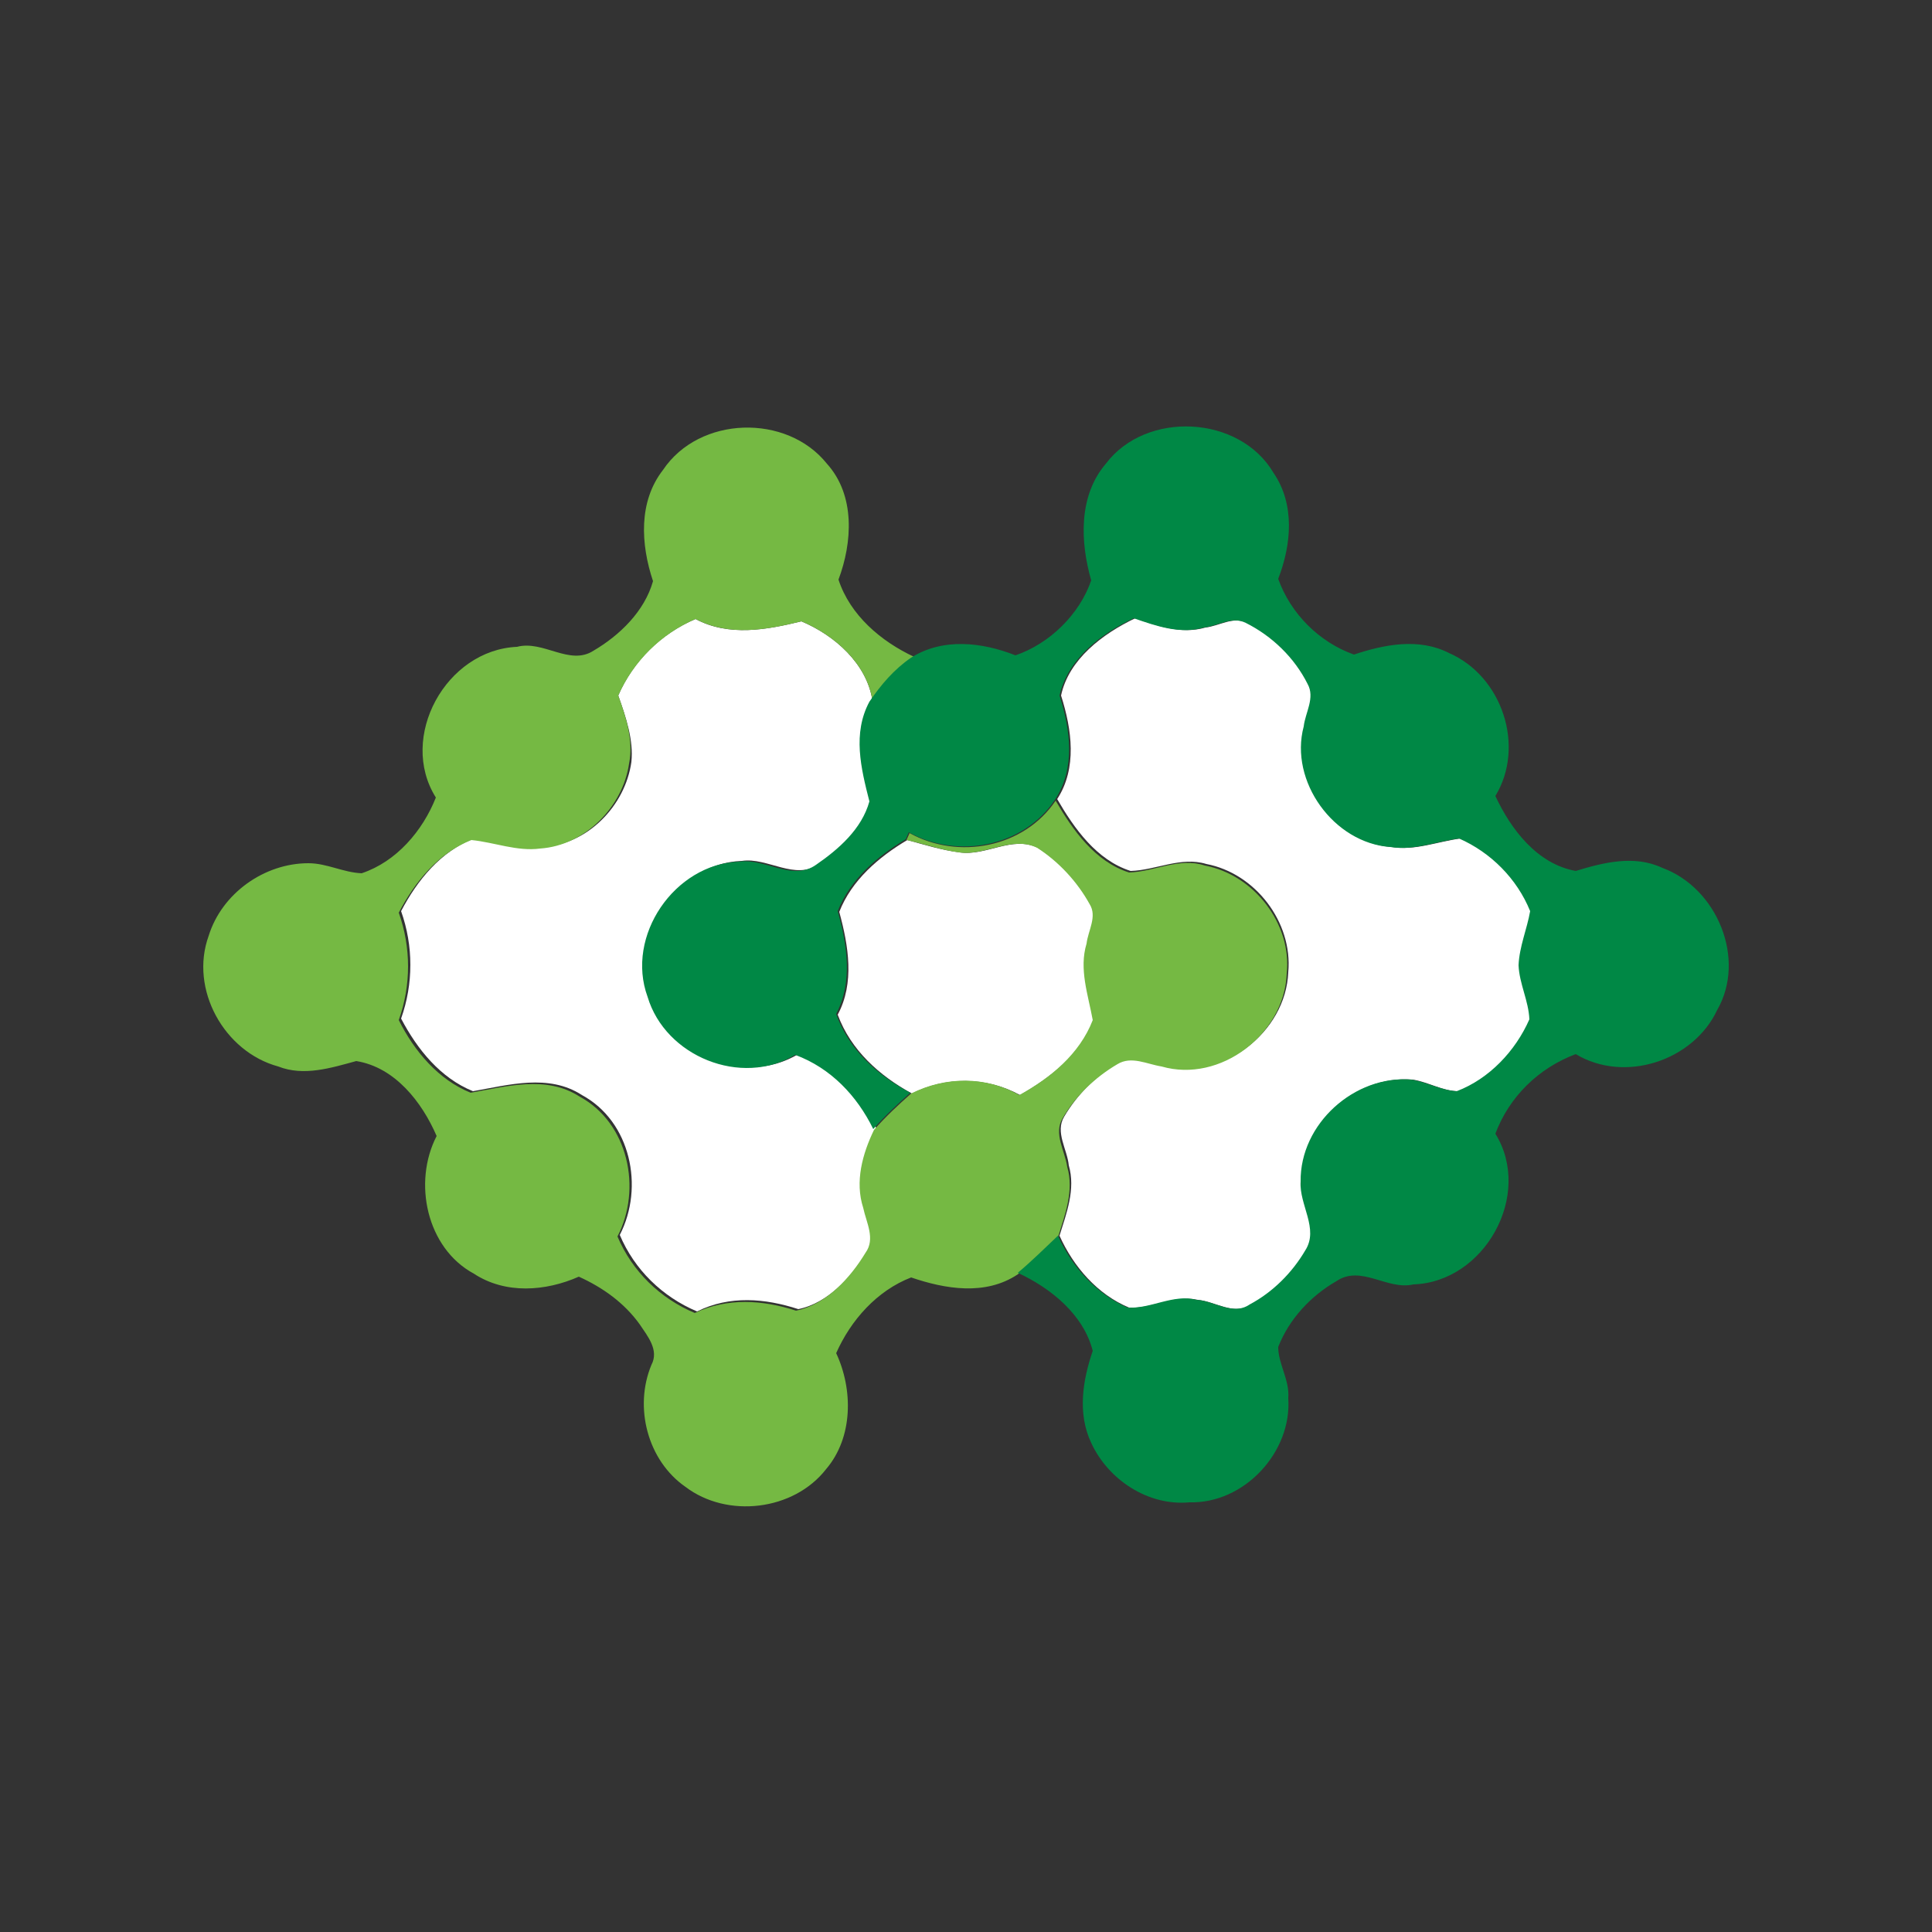 <?xml version="1.0" encoding="utf-8"?>
<!-- Generator: Adobe Illustrator 26.0.3, SVG Export Plug-In . SVG Version: 6.00 Build 0)  -->
<svg version="1.1" id="Layer_1" xmlns="http://www.w3.org/2000/svg" xmlns:xlink="http://www.w3.org/1999/xlink" x="0px" y="0px"
	 viewBox="0 0 250 250" style="enable-background:new 0 0 250 250;" xml:space="preserve">
<rect x="0" y="0" width="250" height="250" fill="#333333" stroke="none"/>
<style type="text/css">
	.st0{fill:#FFFFFF;}
	.st1{fill:#75B943;}
	.st2{fill:#008845;}
</style>
<g id="_x23_ffffffff">
	<path class="st0" d="M80,90c1.9-4.4,5.5-8,10-9.9c4.3,2.3,9.2,1.4,13.7,0.3c4.3,1.8,8.5,5.5,9.2,10.3c-2.2,4.1-1.1,8.7,0,12.9
		c-1,3.5-4,6.1-6.9,8.2c-3.1,2.2-6.7-0.9-10-0.4c-8.4,0.3-14.8,9.6-11.8,17.5c2.3,7.7,12.1,11.7,19.1,7.5c4.5,1.7,8,5.2,10.1,9.6
		c-1.5,3.1-2.5,6.7-1.4,10.1c0.4,1.9,1.6,4,0.3,5.8c-2.1,3.3-5.1,6.7-9,7.5c-4.3-1.4-8.9-1.8-13.1,0.3c-4.5-1.9-8.1-5.4-10-9.9
		c3.2-6.2,1.4-14.7-4.9-18.1c-4.3-2.8-9.5-1.3-14.1-0.5c-4.2-1.7-7.2-5.4-9.3-9.4c1.6-4.5,1.6-9.4,0-13.9c2.1-4,5.1-7.7,9.4-9.4
		c3,0.3,5.9,1.5,8.9,1.1c5.8-0.3,10.7-5.3,11.5-11C82,95.8,81,92.8,80,90z"/>
	<path class="st0" d="M137.3,90c1-4.7,5.4-8,9.6-10c2.9,1,6,2.1,9.1,1.2c1.8-0.2,3.6-1.5,5.4-0.6c3.4,1.7,6.3,4.5,8,7.9
		c1,1.8-0.3,3.7-0.5,5.5c-1.9,7.1,3.9,15.1,11.2,15.6c3,0.5,5.9-0.7,8.9-1.1c4.1,1.8,7.5,5.3,9.2,9.4c-0.4,2.3-1.3,4.6-1.5,7
		c0.1,2.4,1.3,4.6,1.4,7c-1.8,4.1-5.2,7.7-9.4,9.3c-2,0-3.9-1.2-5.9-1.5c-7.4-0.6-14.5,5.7-14.3,13.2c-0.3,3,2.4,6.1,0.6,8.9
		c-1.7,2.9-4.2,5.4-7.2,7c-2.2,1.5-4.6-0.4-6.9-0.6c-3.1-0.7-5.9,1.2-8.9,1c-4.1-1.7-7.2-5.3-9-9.3c0.9-2.9,2.1-6,1.2-9.1
		c-0.2-2.1-1.8-4.3-0.6-6.3c1.7-2.9,4.2-5.4,7.1-7c1.8-1.1,3.8,0,5.7,0.3c7.6,2.2,15.9-4.2,16.2-12c0.6-6.5-4.3-12.8-10.6-14
		c-3.3-1-6.5,0.8-9.8,0.9c-4.4-1.4-7.3-5.5-9.5-9.3C139.4,99.4,138.7,94.4,137.3,90z"/>
	<path class="st0" d="M117.4,108.7c2.2,0.6,4.4,1.3,6.8,1.6c3.4,0.5,6.8-2.2,10.1-0.6c2.8,1.8,5.2,4.3,6.8,7.3
		c1,1.6-0.2,3.4-0.4,5.1c-1,3.3,0.2,6.7,0.8,9.9c-1.6,4.4-5.5,7.4-9.5,9.7c-4.4-2.4-9.6-2.4-14-0.2c-4.2-2.3-7.9-5.6-9.6-10.2
		c2.2-4.1,1.4-8.9,0.2-13.3C110.2,113.9,113.7,110.9,117.4,108.7z"/>
</g>
<g id="_x23_75b943ff">
	<path class="st1" d="M85.8,60.8c4.7-7,16-7.3,21.2-0.8c3.7,4.1,3.3,10.2,1.5,15c1.5,4.6,5.5,8,9.8,10c-2.1,1.6-3.9,3.5-5.4,5.7
		c-0.7-4.8-4.9-8.5-9.2-10.3c-4.5,1.1-9.3,2-13.7-0.3c-4.4,1.9-8,5.4-10,9.9c1,2.8,2,5.8,1.4,8.8c-0.8,5.6-5.7,10.6-11.5,11
		c-3,0.4-5.9-0.8-8.9-1.1c-4.3,1.7-7.3,5.4-9.4,9.4c1.6,4.5,1.6,9.4,0,13.9c2,4,5.1,7.7,9.3,9.4c4.6-0.8,9.8-2.3,14.1,0.5
		c6.3,3.4,8.1,11.9,4.9,18.1c1.9,4.5,5.5,8,10,9.9c4.2-2,8.8-1.7,13.1-0.3c3.9-0.8,7-4.2,9-7.5c1.3-1.8,0.1-3.9-0.3-5.8
		c-1.1-3.4-0.1-7,1.4-10.1c1.5-1.7,3.1-3.2,4.8-4.7c4.4-2.2,9.6-2.3,14,0.2c4-2.2,7.8-5.3,9.5-9.7c-0.6-3.3-1.8-6.6-0.8-9.9
		c0.2-1.7,1.4-3.5,0.4-5.1c-1.6-2.9-4-5.5-6.8-7.3c-3.3-1.6-6.7,1.1-10.1,0.6c-2.3-0.3-4.5-1.1-6.8-1.6c0.1-0.2,0.3-0.7,0.4-0.9
		c6.3,3.5,14.8,1.9,18.9-4.2c2.2,3.8,5.1,7.9,9.5,9.3c3.3-0.1,6.5-2,9.8-0.9c6.4,1.2,11.3,7.6,10.6,14c-0.3,7.8-8.6,14.2-16.2,12
		c-1.9-0.3-3.9-1.4-5.7-0.3c-2.9,1.7-5.4,4.1-7.1,7c-1.2,2,0.3,4.2,0.6,6.3c0.9,3.1-0.3,6.2-1.2,9.1c-1.7,1.6-3.4,3.3-5.2,4.8
		c-4.2,2.8-9.4,1.9-13.8,0.4c-4.4,1.7-7.8,5.5-9.7,9.8c2.2,4.7,2.2,10.9-1.3,15c-4.2,5.4-12.8,6.4-18.2,2.3
		c-4.9-3.4-6.7-10.3-4.4-15.8c1-1.9-0.5-3.7-1.5-5.2c-2-2.8-4.8-4.8-7.9-6.2c-4.3,1.9-9.5,2.3-13.6-0.4c-6.1-3.3-7.9-11.8-4.8-17.8
		c-1.9-4.4-5.4-8.9-10.4-9.7c-3.3,0.9-6.8,2-10.1,0.7c-7-1.9-11.5-10-9-16.9c1.7-5.5,7.2-9.4,12.9-9.4c2.4,0,4.5,1.2,6.9,1.3
		c4.5-1.5,7.9-5.5,9.6-9.8c-4.9-7.8,1.3-19.1,10.5-19.5c3.4-0.9,6.8,2.5,9.9,0.5c3.4-2,6.6-5.1,7.7-9C82.9,70.4,82.6,64.9,85.8,60.8
		z"/>
</g>
<g id="_x23_008845ff">
	<path class="st2" d="M143.1,60c5.2-6.9,17.3-6.3,21.7,1.2c2.8,4.1,2.3,9.3,0.6,13.7c1.6,4.5,5.3,8.2,9.8,9.8
		c3.9-1.3,8.4-2.2,12.3-0.2c6.9,3,9.9,12.1,6,18.5c2,4.3,5.4,8.8,10.4,9.7c3.6-1.1,7.6-2.1,11.2-0.4c7.1,2.6,10.9,11.8,7.1,18.4
		c-3.1,6.6-12,9.5-18.3,5.7c-4.8,1.8-8.6,5.5-10.4,10.3c4.9,7.9-1.4,19.2-10.6,19.5c-3.4,0.8-6.8-2.6-10-0.4
		c-3.3,1.9-6.1,4.9-7.5,8.5c0,2.2,1.5,4.3,1.3,6.6c0.5,7-5.7,13.7-12.8,13.5c-5.3,0.5-10.5-2.9-12.7-7.7c-1.8-3.8-1.1-8.1,0.2-11.9
		c-1.2-4.7-5.4-8.1-9.7-10.1c1.8-1.5,3.5-3.2,5.2-4.8c1.8,4,4.9,7.5,9,9.3c3,0.2,5.9-1.8,8.9-1c2.3,0.1,4.7,2.1,6.9,0.6
		c3-1.6,5.5-4.1,7.2-7c1.8-2.8-0.8-5.9-0.6-8.9c-0.1-7.5,7-13.8,14.3-13.2c2,0.3,3.9,1.4,5.9,1.5c4.2-1.6,7.6-5.2,9.4-9.3
		c-0.1-2.4-1.3-4.6-1.4-7c0.1-2.4,1.1-4.7,1.5-7c-1.7-4.2-5.1-7.6-9.2-9.4c-3,0.4-5.9,1.6-8.9,1.1c-7.3-0.5-13.1-8.5-11.2-15.6
		c0.2-1.8,1.5-3.7,0.5-5.5c-1.7-3.4-4.6-6.2-8-7.9c-1.8-0.9-3.6,0.4-5.4,0.6c-3.1,0.9-6.2-0.2-9.1-1.2c-4.2,2-8.5,5.2-9.6,10
		c1.4,4.4,2.1,9.4-0.6,13.5c-4.1,6.1-12.6,7.7-18.9,4.2c-0.1,0.2-0.3,0.7-0.4,0.9c-3.7,2.2-7.2,5.2-8.8,9.3c1.2,4.3,2,9.1-0.2,13.3
		c1.6,4.6,5.4,8,9.6,10.2c-1.7,1.5-3.3,3-4.8,4.7c-2.1-4.3-5.5-7.9-10.1-9.6c-7,4.2-16.8,0.2-19.1-7.5c-2.9-7.9,3.5-17.2,11.8-17.5
		c3.4-0.5,6.9,2.6,10,0.4c2.9-2,5.9-4.6,6.9-8.2c-1.1-4.3-2.2-8.8,0-12.9c1.5-2.2,3.2-4.2,5.4-5.7c4.1-2.6,9.2-2,13.5-0.3
		c4.4-1.5,8.3-5.3,9.8-9.7C139.8,70.2,139.5,64.2,143.1,60z"/>
</g>
</svg>
